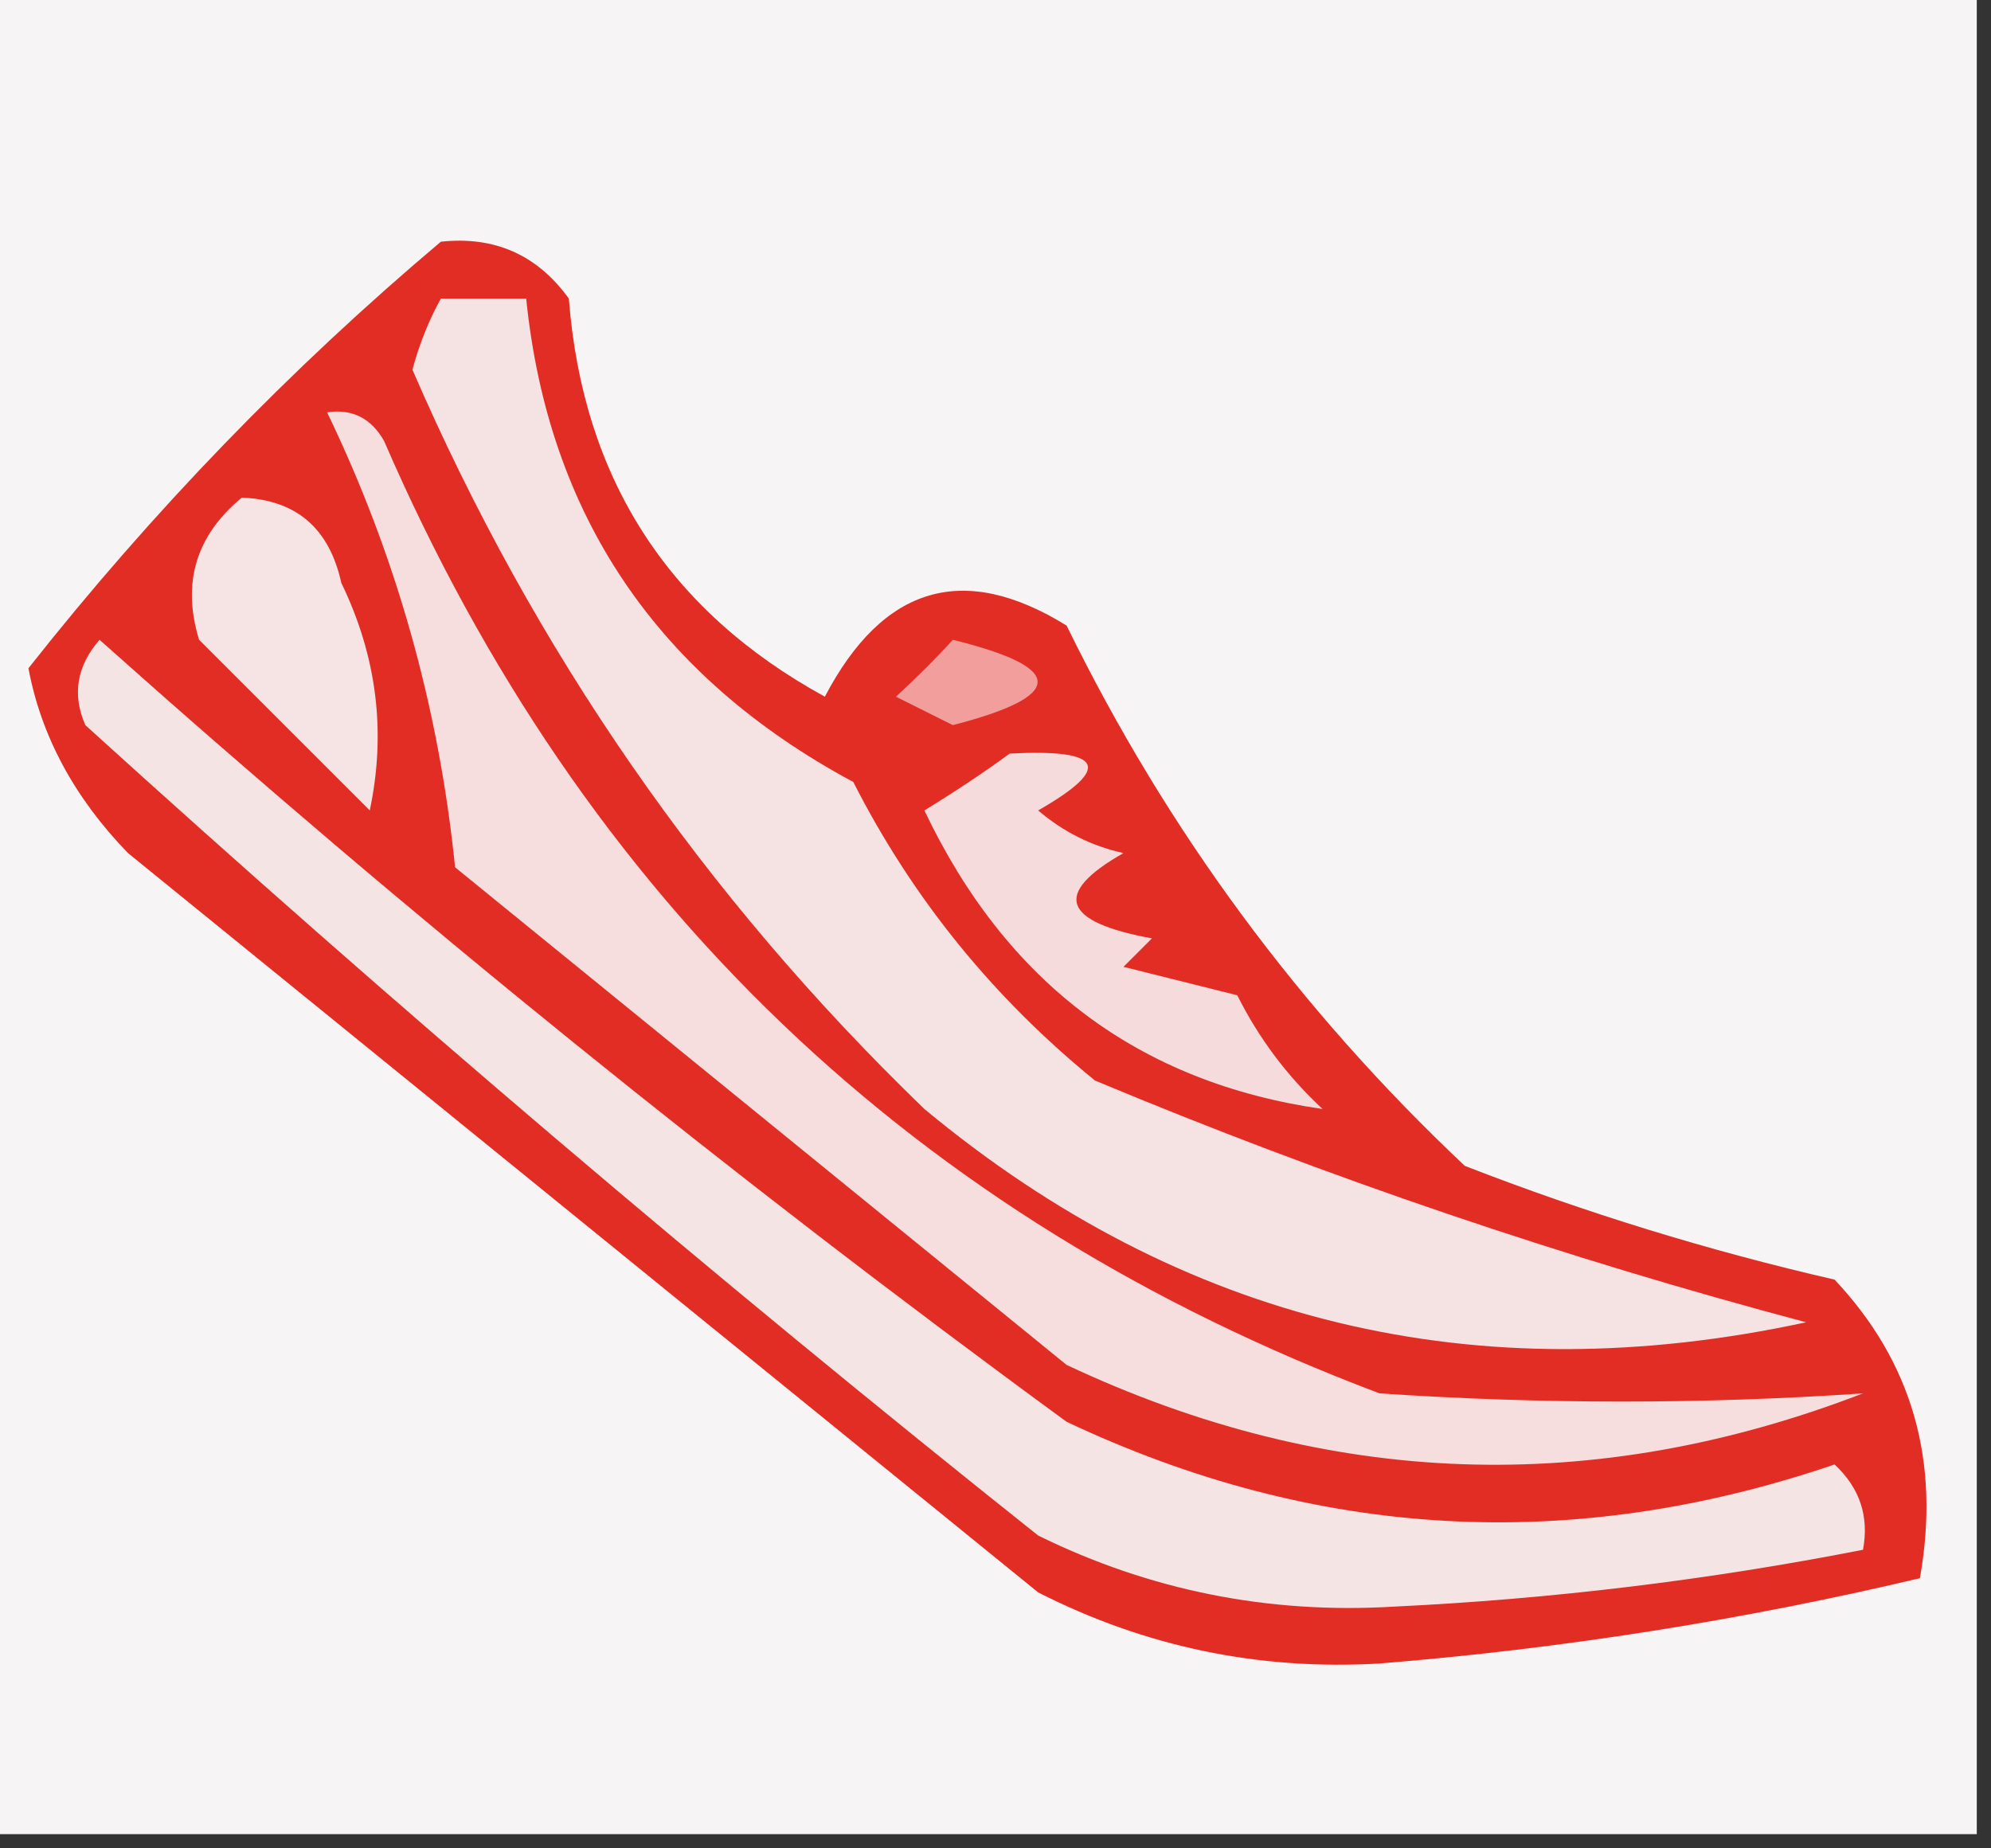<?xml version="1.0" encoding="UTF-8"?>
<!DOCTYPE svg PUBLIC "-//W3C//DTD SVG 1.1//EN" "http://www.w3.org/Graphics/SVG/1.1/DTD/svg11.dtd">
<svg xmlns="http://www.w3.org/2000/svg" version="1.1" width="70px" height="65px" style="shape-rendering:geometricPrecision; text-rendering:geometricPrecision; image-rendering:optimizeQuality; fill-rule:evenodd; clip-rule:evenodd" xmlns:xlink="http://www.w3.org/1999/xlink">
<rect width="100%" height="100%" fill="#333333" stroke="none"/>
<g><path style="opacity:1" fill="#f6f4f4" d="M -0.5,-0.5 C 22.833,-0.5 46.167,-0.5 69.5,-0.5C 69.5,21.167 69.5,42.833 69.5,64.5C 46.167,64.5 22.833,64.5 -0.5,64.5C -0.5,42.833 -0.5,21.167 -0.5,-0.5 Z"/></g>
<g><path style="opacity:1" fill="#e22d24" d="M 15.5,8.5 C 17.39,8.296 18.89,8.963 20,10.5C 20.487,16.813 23.487,21.48 29,24.5C 31.048,20.592 33.881,19.759 37.5,22C 41.009,29.177 45.675,35.51 51.5,41C 55.745,42.651 60.078,43.984 64.5,45C 67.231,47.897 68.231,51.397 67.5,55.5C 61.247,56.98 54.914,57.98 48.5,58.5C 44.259,58.747 40.259,57.913 36.5,56C 25.833,47.333 15.167,38.667 4.5,30C 2.612,28.05 1.446,25.883 1,23.5C 5.364,17.97 10.198,12.97 15.5,8.5 Z"/></g>
<g><path style="opacity:1" fill="#f5e4e4" d="M 3.5,22.5 C 14.38,32.212 25.713,41.379 37.5,50C 46.275,54.145 55.275,54.645 64.5,51.5C 65.386,52.325 65.719,53.325 65.5,54.5C 60.06,55.567 54.56,56.234 49,56.5C 44.594,56.764 40.427,55.931 36.5,54C 25.04,44.875 13.873,35.375 3,25.5C 2.53,24.423 2.697,23.423 3.5,22.5 Z"/></g>
<g><path style="opacity:1" fill="#f5e4e3" d="M 8.5,17.5 C 10.411,17.574 11.578,18.574 12,20.5C 13.25,23.077 13.584,25.743 13,28.5C 10.973,26.473 8.973,24.473 7,22.5C 6.387,20.505 6.887,18.838 8.5,17.5 Z"/></g>
<g><path style="opacity:1" fill="#f5e3e3" d="M 15.5,10.5 C 16.5,10.5 17.5,10.5 18.5,10.5C 19.275,18.129 23.109,23.796 30,27.5C 32.075,31.579 34.908,35.079 38.5,38C 46.633,41.399 54.966,44.232 63.5,46.5C 51.88,49.012 41.547,46.512 32.5,39C 24.768,31.536 18.768,22.869 14.5,13C 14.743,12.098 15.077,11.265 15.5,10.5 Z"/></g>
<g><path style="opacity:1" fill="#f19e9c" d="M 33.5,22.5 C 37.473,23.476 37.473,24.476 33.5,25.5C 32.833,25.167 32.167,24.833 31.5,24.5C 32.243,23.818 32.909,23.151 33.5,22.5 Z"/></g>
<g><path style="opacity:1" fill="#f5dbdb" d="M 35.5,26.5 C 38.797,26.329 39.131,26.995 36.5,28.5C 37.376,29.251 38.376,29.751 39.5,30C 36.999,31.418 37.332,32.418 40.5,33C 40.167,33.333 39.833,33.667 39.5,34C 40.833,34.333 42.167,34.667 43.5,35C 44.257,36.512 45.257,37.846 46.5,39C 40.052,38.073 35.385,34.573 32.5,28.5C 33.602,27.824 34.602,27.158 35.5,26.5 Z"/></g>
<g><path style="opacity:1" fill="#f5dedd" d="M 11.5,14.5 C 12.376,14.369 13.043,14.703 13.5,15.5C 20.502,31.671 32.169,42.838 48.5,49C 54.194,49.384 59.861,49.384 65.5,49C 56.015,52.654 46.681,52.32 37.5,48C 30.333,42.167 23.167,36.333 16,30.5C 15.427,24.871 13.927,19.537 11.5,14.5 Z"/></g>
</svg>
